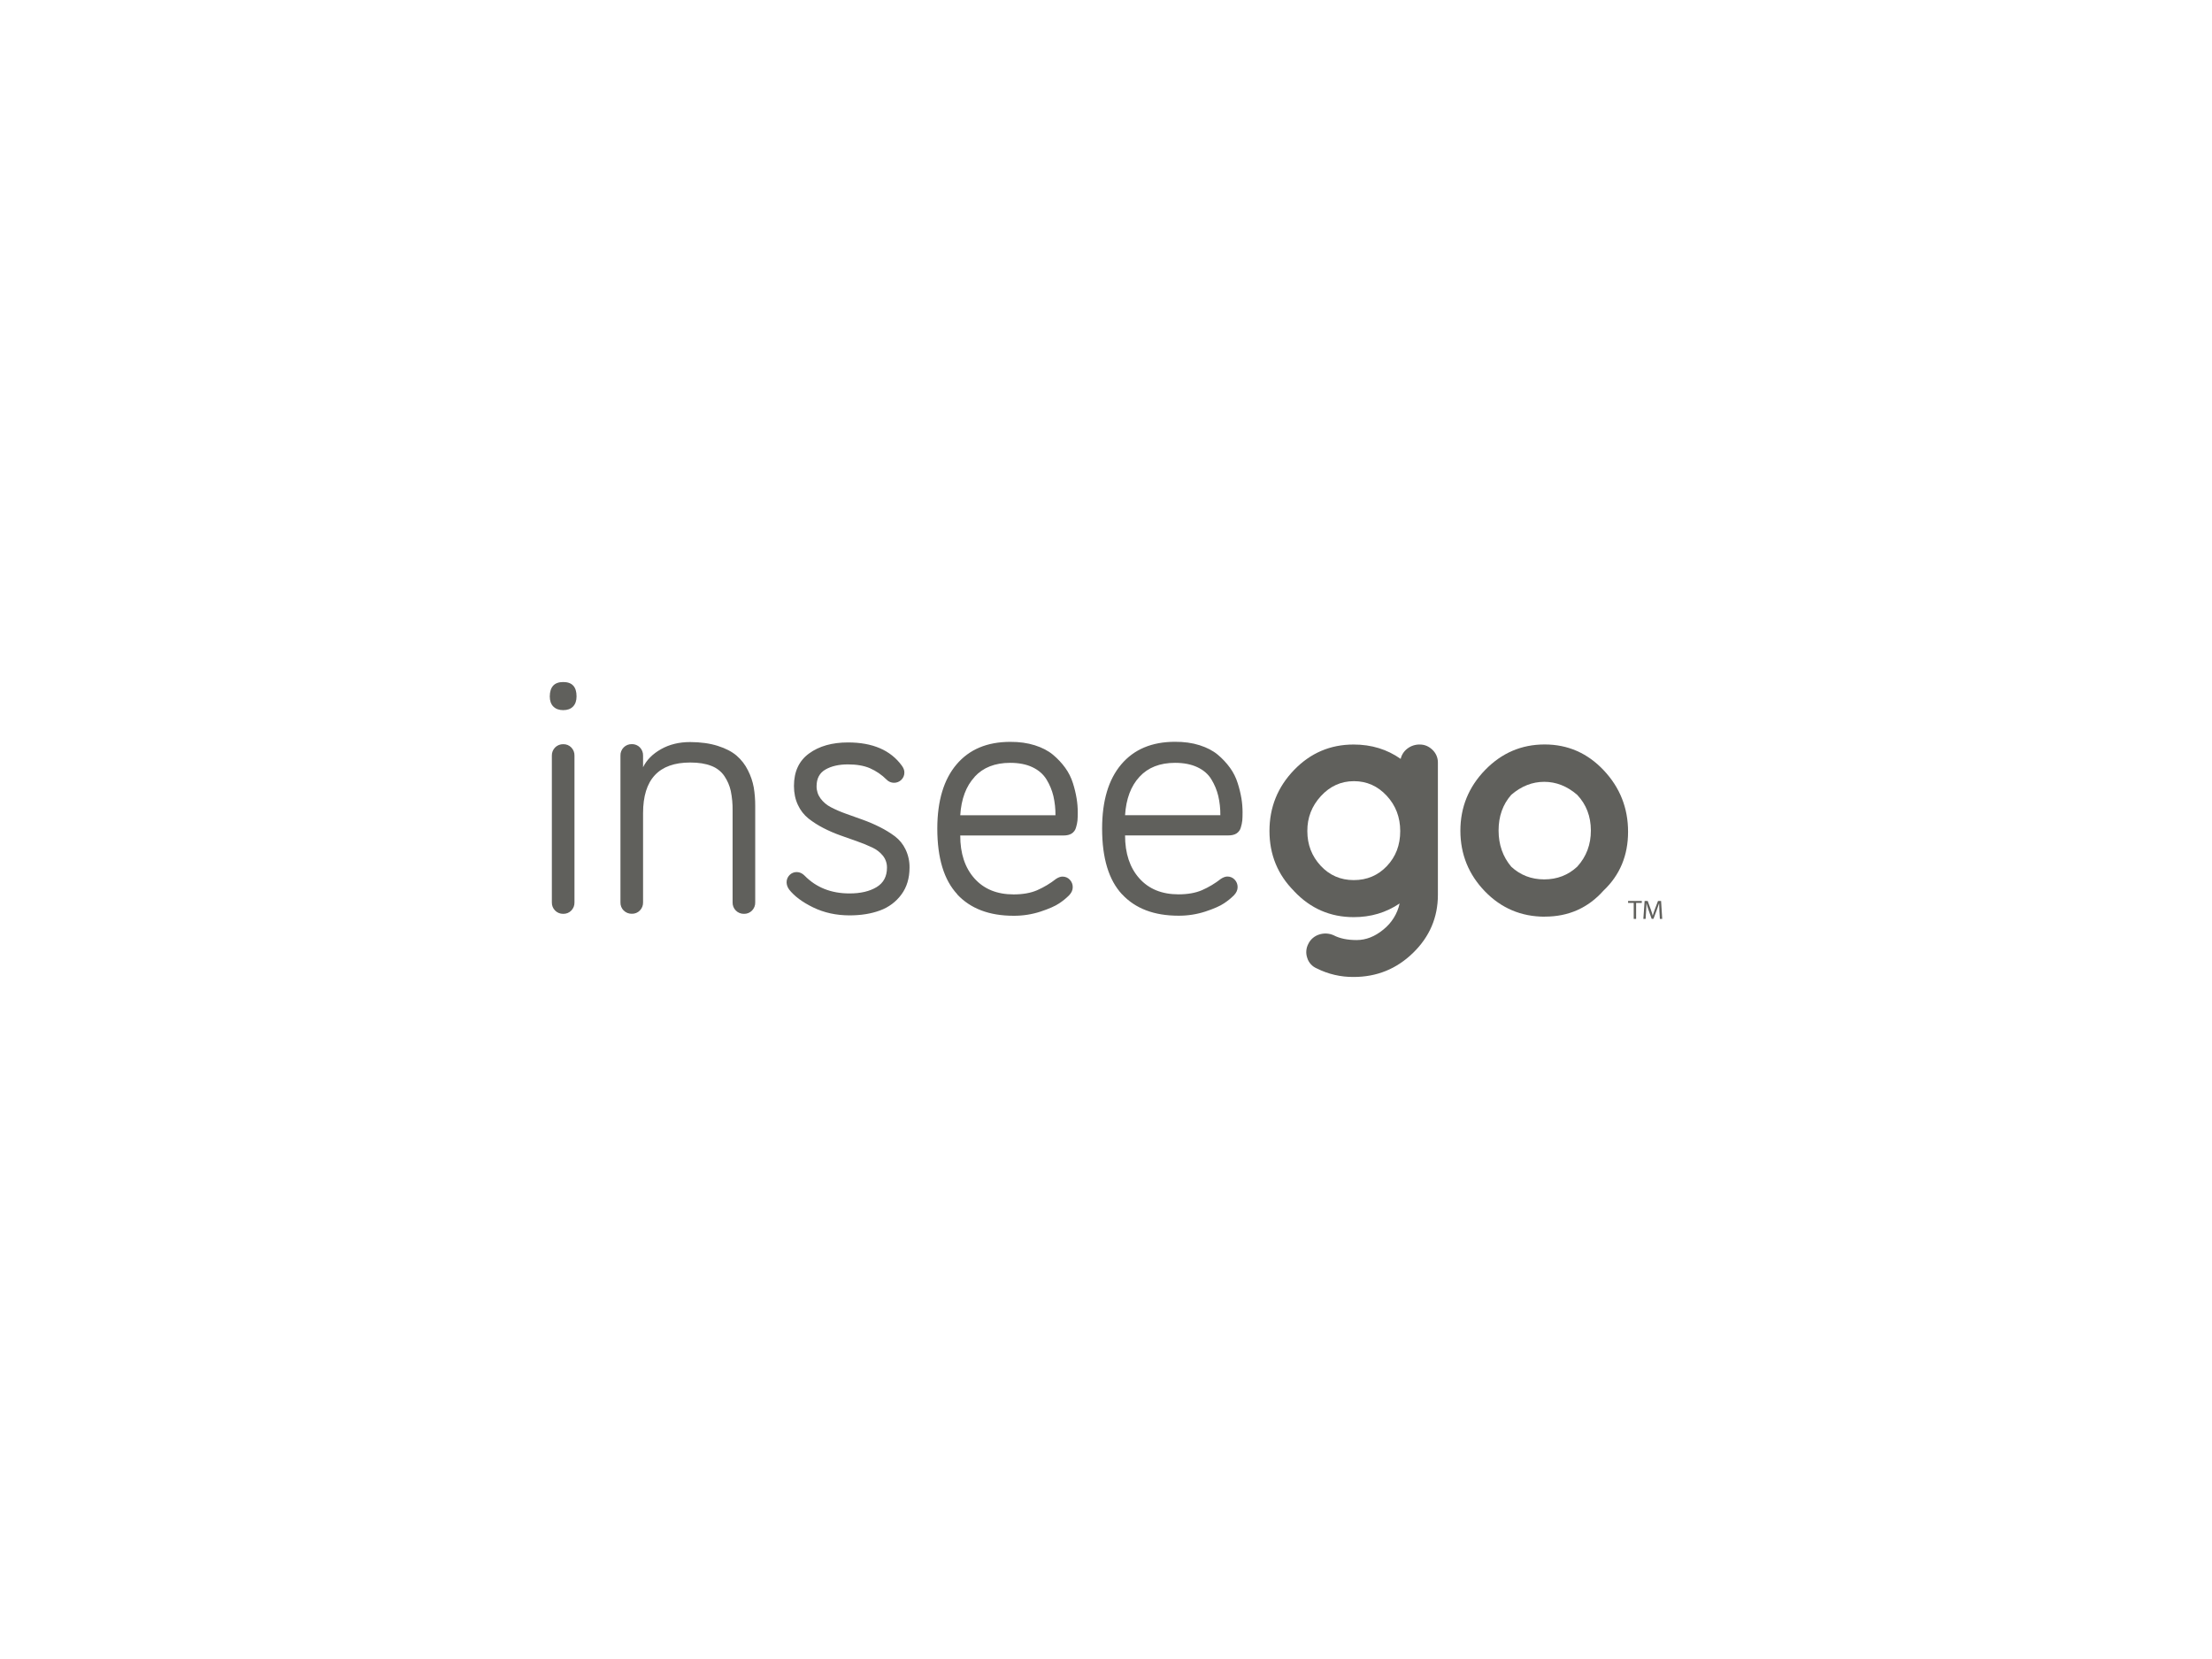 <svg width="240" height="180" viewBox="0 0 240 180" fill="none" xmlns="http://www.w3.org/2000/svg">
<path d="M141.845 90.179C141.845 91.641 142.327 92.891 143.29 93.931C144.253 94.97 145.451 95.49 146.884 95.49C148.317 95.49 149.515 94.982 150.478 93.966C151.441 92.95 151.923 91.687 151.923 90.179C151.923 88.671 151.434 87.39 150.456 86.337C149.478 85.283 148.292 84.756 146.898 84.756C145.504 84.756 144.311 85.295 143.319 86.372C142.327 87.449 141.835 88.718 141.845 90.179ZM140.4 96.677C138.624 94.893 137.736 92.72 137.736 90.158C137.736 87.596 138.624 85.393 140.4 83.548C142.177 81.703 144.333 80.78 146.869 80.78C148.796 80.78 150.497 81.3 151.973 82.339C152.072 81.896 152.329 81.501 152.699 81.222C153.082 80.926 153.56 80.77 154.05 80.78C154.568 80.78 155.025 80.972 155.422 81.356C155.612 81.537 155.762 81.754 155.863 81.993C155.964 82.232 156.014 82.489 156.01 82.747V97.085C156.01 99.534 155.115 101.632 153.324 103.379C151.533 105.126 149.381 106 146.869 106C145.477 106.013 144.103 105.695 142.869 105.072C142.622 104.968 142.402 104.813 142.224 104.617C142.046 104.422 141.914 104.191 141.838 103.941C141.75 103.69 141.714 103.425 141.734 103.161C141.754 102.896 141.829 102.639 141.954 102.403C142.067 102.168 142.228 101.957 142.428 101.785C142.627 101.612 142.862 101.48 143.116 101.398C143.634 101.225 144.201 101.253 144.698 101.475C145.357 101.822 146.189 101.995 147.196 101.995C148.203 101.995 149.166 101.618 150.086 100.864C150.992 100.141 151.617 99.14 151.857 98.026C150.386 99.019 148.723 99.513 146.869 99.508C144.328 99.508 142.172 98.567 140.4 96.684" fill="#60605C"/>
<path d="M163.968 86.239C163.053 87.278 162.595 88.566 162.595 90.102C162.595 91.638 163.053 92.95 163.968 94.036C164.96 94.954 166.153 95.413 167.547 95.413C168.941 95.413 170.134 94.954 171.126 94.036C172.119 92.945 172.612 91.634 172.608 90.102C172.603 88.571 172.109 87.283 171.126 86.239C170.033 85.297 168.839 84.827 167.547 84.827C166.255 84.827 165.062 85.297 163.968 86.239ZM167.62 99.46C165.054 99.46 162.886 98.544 161.114 96.713C159.343 94.882 158.455 92.69 158.45 90.138C158.45 87.585 159.345 85.386 161.136 83.541C162.927 81.696 165.079 80.773 167.591 80.773C170.103 80.773 172.24 81.707 174.002 83.576C175.763 85.445 176.644 87.667 176.644 90.243C176.644 92.819 175.756 94.947 173.98 96.629C172.305 98.511 170.185 99.453 167.62 99.453" fill="#60605C"/>
<path d="M123.637 84.278C124.566 83.271 125.851 82.767 127.492 82.767C128.44 82.767 129.251 82.926 129.924 83.245C130.597 83.563 131.103 84.006 131.441 84.573C131.781 85.13 132.031 85.734 132.182 86.364C132.339 87.049 132.414 87.749 132.407 88.45H122.068C122.18 86.675 122.702 85.284 123.637 84.278ZM121.742 97.028C123.184 98.578 125.224 99.353 127.862 99.353C128.859 99.36 129.851 99.206 130.795 98.897C131.715 98.592 132.388 98.295 132.814 98.004C133.193 97.756 133.546 97.471 133.866 97.154C134.142 96.873 134.28 96.574 134.28 96.255C134.287 95.954 134.173 95.661 133.961 95.44C133.862 95.332 133.74 95.246 133.603 95.188C133.467 95.129 133.319 95.1 133.169 95.103C132.959 95.103 132.726 95.187 132.472 95.349C131.843 95.846 131.15 96.261 130.41 96.585C129.709 96.885 128.859 97.035 127.862 97.035C126.061 97.035 124.646 96.457 123.615 95.3C122.584 94.143 122.068 92.591 122.068 90.642H133.278C133.641 90.642 133.934 90.572 134.157 90.431C134.393 90.278 134.561 90.045 134.629 89.778C134.707 89.531 134.76 89.277 134.788 89.019C134.808 88.809 134.817 88.511 134.817 88.127C134.816 87.624 134.775 87.121 134.694 86.624C134.598 86.063 134.462 85.509 134.287 84.966C134.103 84.371 133.821 83.809 133.453 83.301C133.072 82.777 132.626 82.3 132.124 81.882C131.606 81.451 130.95 81.109 130.156 80.856C129.363 80.603 128.472 80.479 127.485 80.484C124.982 80.484 123.039 81.301 121.654 82.936C120.27 84.57 119.578 86.893 119.578 89.905C119.578 93.108 120.299 95.485 121.742 97.035V97.028ZM105.747 84.278C106.676 83.271 107.961 82.767 109.602 82.767C110.551 82.767 111.359 82.926 112.027 83.245C112.695 83.563 113.203 84.008 113.552 84.58C113.891 85.137 114.141 85.741 114.292 86.371C114.449 87.056 114.524 87.756 114.517 88.457H104.186C104.297 86.683 104.82 85.291 105.754 84.285L105.747 84.278ZM103.852 97.035C105.294 98.585 107.335 99.36 109.972 99.36C110.97 99.367 111.961 99.213 112.906 98.904C113.825 98.599 114.498 98.302 114.924 98.011C115.304 97.763 115.656 97.478 115.977 97.161C116.253 96.88 116.391 96.581 116.391 96.262C116.398 95.961 116.283 95.668 116.071 95.447C115.972 95.339 115.85 95.253 115.714 95.195C115.577 95.136 115.429 95.108 115.28 95.11C115.067 95.11 114.835 95.192 114.583 95.356C113.954 95.853 113.261 96.268 112.521 96.592C111.819 96.892 110.97 97.042 109.972 97.042C108.172 97.042 106.756 96.464 105.725 95.307C104.694 94.15 104.181 92.597 104.186 90.649H115.396C115.759 90.649 116.052 90.579 116.274 90.439C116.51 90.285 116.679 90.052 116.746 89.785C116.824 89.538 116.878 89.284 116.906 89.026C116.926 88.816 116.935 88.518 116.935 88.134C116.935 87.631 116.893 87.128 116.812 86.631C116.719 86.07 116.585 85.516 116.412 84.973C116.227 84.379 115.945 83.817 115.578 83.308C115.197 82.784 114.751 82.307 114.249 81.889C113.731 81.458 113.075 81.116 112.281 80.863C111.487 80.611 110.597 80.486 109.609 80.491C107.107 80.491 105.164 81.308 103.779 82.943C102.395 84.577 101.701 86.893 101.696 89.891C101.696 93.094 102.417 95.471 103.859 97.021L103.852 97.035ZM85.599 96.487C86.175 97.227 87.052 97.883 88.228 98.454C89.404 99.025 90.716 99.313 92.163 99.318C93.412 99.318 94.518 99.14 95.481 98.784C96.418 98.445 97.227 97.84 97.804 97.049C98.39 96.253 98.683 95.281 98.683 94.134C98.694 93.45 98.545 92.773 98.247 92.153C97.985 91.601 97.592 91.117 97.1 90.741C96.589 90.362 96.045 90.029 95.474 89.743C94.876 89.442 94.261 89.176 93.629 88.949L91.785 88.289C91.227 88.092 90.683 87.857 90.159 87.586C89.71 87.358 89.322 87.03 89.026 86.631C88.743 86.246 88.593 85.783 88.598 85.31C88.598 84.467 88.92 83.861 89.564 83.491C90.207 83.121 91.023 82.936 92.01 82.936C92.949 82.936 93.741 83.074 94.385 83.35C95.062 83.648 95.676 84.068 96.192 84.587C96.294 84.694 96.417 84.779 96.554 84.839C96.691 84.898 96.84 84.93 96.99 84.932C97.14 84.934 97.289 84.906 97.428 84.85C97.567 84.795 97.692 84.712 97.797 84.608C97.904 84.502 97.988 84.377 98.044 84.239C98.1 84.102 98.127 83.955 98.124 83.807C98.124 83.563 98.029 83.315 97.84 83.062C96.616 81.39 94.672 80.554 92.01 80.554C90.287 80.554 88.879 80.952 87.785 81.749C86.691 82.545 86.144 83.72 86.144 85.275C86.144 86.043 86.287 86.729 86.572 87.333C86.832 87.904 87.225 88.409 87.719 88.809C88.223 89.204 88.765 89.549 89.338 89.841C89.936 90.15 90.554 90.418 91.19 90.642L93.034 91.296C93.588 91.489 94.131 91.712 94.66 91.963C95.11 92.172 95.503 92.48 95.808 92.862C96.094 93.23 96.244 93.68 96.236 94.141C96.236 95.096 95.858 95.801 95.103 96.255C94.348 96.71 93.37 96.937 92.17 96.937C90.181 96.937 88.557 96.293 87.298 95.005C87.047 94.752 86.766 94.623 86.456 94.618C86.308 94.615 86.161 94.642 86.025 94.698C85.888 94.753 85.766 94.837 85.665 94.942C85.453 95.157 85.338 95.445 85.345 95.742C85.354 96.01 85.445 96.269 85.607 96.487H85.599ZM67.674 98.791C67.787 98.905 67.924 98.996 68.075 99.056C68.226 99.116 68.388 99.146 68.552 99.142C68.715 99.147 68.876 99.117 69.026 99.057C69.177 98.996 69.312 98.906 69.423 98.791C69.656 98.552 69.781 98.234 69.772 97.906V88.226C69.772 84.563 71.478 82.732 74.89 82.732C75.805 82.732 76.567 82.854 77.177 83.097C77.756 83.314 78.251 83.7 78.593 84.2C78.927 84.695 79.163 85.245 79.29 85.823C79.432 86.526 79.498 87.242 79.486 87.959V97.906C79.481 98.07 79.509 98.234 79.57 98.387C79.631 98.54 79.724 98.68 79.842 98.798C79.955 98.912 80.092 99.002 80.243 99.063C80.394 99.123 80.557 99.153 80.721 99.15C80.883 99.154 81.045 99.124 81.195 99.064C81.345 99.003 81.48 98.913 81.592 98.798C81.708 98.679 81.798 98.539 81.858 98.386C81.918 98.233 81.946 98.07 81.94 97.906V87.439C81.944 86.766 81.891 86.094 81.781 85.43C81.662 84.785 81.45 84.161 81.149 83.575C80.853 82.972 80.436 82.432 79.922 81.987C79.414 81.552 78.731 81.198 77.874 80.927C77.018 80.655 76.021 80.517 74.883 80.512C73.683 80.512 72.628 80.77 71.718 81.285C70.808 81.8 70.159 82.453 69.772 83.245V81.98C69.777 81.817 69.749 81.654 69.689 81.501C69.63 81.348 69.539 81.207 69.423 81.088C69.312 80.974 69.177 80.883 69.026 80.823C68.876 80.762 68.715 80.733 68.552 80.737C68.388 80.734 68.226 80.763 68.075 80.823C67.924 80.884 67.787 80.974 67.674 81.088C67.555 81.206 67.463 81.346 67.402 81.499C67.341 81.653 67.312 81.816 67.318 81.98V97.906C67.312 98.07 67.341 98.234 67.402 98.387C67.463 98.54 67.555 98.68 67.674 98.798V98.791ZM60.232 98.798C60.345 98.912 60.482 99.002 60.633 99.063C60.784 99.123 60.947 99.153 61.11 99.15C61.273 99.154 61.434 99.124 61.585 99.064C61.735 99.003 61.87 98.913 61.981 98.798C62.097 98.679 62.188 98.539 62.248 98.386C62.307 98.233 62.335 98.07 62.33 97.906V81.987C62.335 81.824 62.307 81.661 62.248 81.508C62.188 81.355 62.097 81.214 61.981 81.095C61.87 80.981 61.735 80.89 61.585 80.829C61.434 80.769 61.273 80.74 61.11 80.744C60.947 80.741 60.784 80.77 60.633 80.831C60.482 80.891 60.345 80.981 60.232 81.095C60.114 81.213 60.022 81.353 59.961 81.507C59.899 81.66 59.871 81.823 59.876 81.987V97.906C59.87 98.07 59.899 98.234 59.96 98.387C60.021 98.54 60.114 98.68 60.232 98.798ZM60.036 76.655C60.292 76.918 60.65 77.049 61.11 77.049C61.57 77.049 61.926 76.918 62.178 76.655C62.429 76.393 62.555 76.025 62.555 75.552C62.555 74.517 62.073 74 61.11 74C60.147 74 59.661 74.52 59.651 75.559C59.651 76.033 59.779 76.4 60.036 76.662" fill="#60605C"/>
<path d="M180.095 99.698H180.349L180.226 97.752H179.892L179.536 98.694C179.449 98.939 179.376 99.15 179.325 99.347H179.318C179.267 99.143 179.202 98.933 179.115 98.694L178.773 97.752H178.44L178.302 99.698H178.548L178.599 98.862C178.614 98.574 178.636 98.244 178.636 98.005H178.643C178.701 98.237 178.781 98.49 178.875 98.764L179.202 99.691H179.398L179.754 98.75C179.855 98.483 179.935 98.237 180.008 98.012H180.015C180.015 98.251 180.03 98.581 180.044 98.848L180.095 99.698ZM177.256 99.698H177.517V97.963H178.135V97.752H176.646V97.963H177.256V99.698Z" fill="#60605C"/>
</svg>

